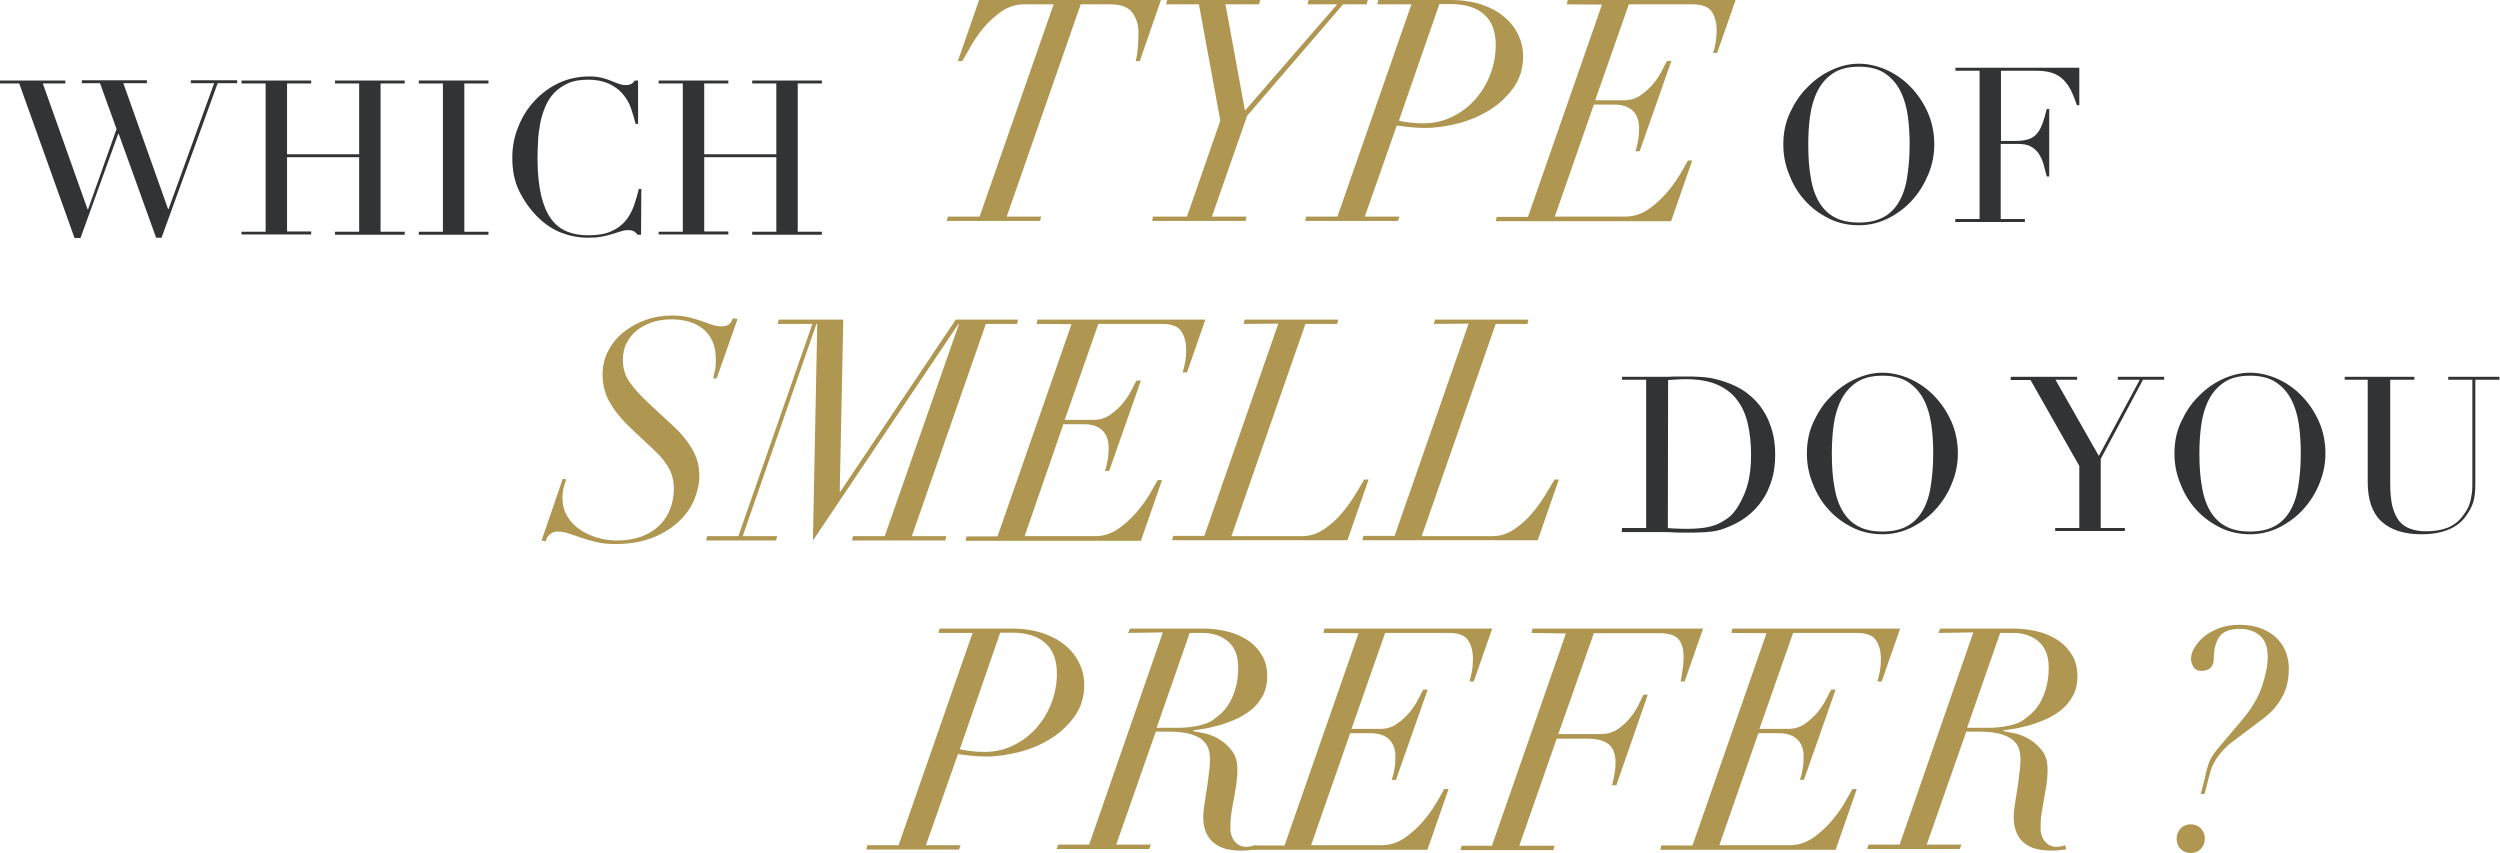 <?xml version="1.0" encoding="utf-8"?>
<!-- Generator: Adobe Illustrator 19.2.1, SVG Export Plug-In . SVG Version: 6.00 Build 0)  -->
<svg version="1.1" id="Calque_1" xmlns="http://www.w3.org/2000/svg" xmlns:xlink="http://www.w3.org/1999/xlink" x="0px" y="0px"
	 viewBox="0 0 922.3 314.7" style="enable-background:new 0 0 922.3 314.7;" xml:space="preserve">
<style type="text/css">
	.st0{fill:#323334;}
	.st1{fill:#AF9751;}
</style>
<g>
	<g>
		<g>
			<path class="st0" d="M598.4,194.8h8.9v-54.7h-8.9V139h14.9c0.7,0,1.5,0,2.2,0c0.7,0,1.5-0.1,2.2-0.1c0.7,0,1.5,0,2.2,0
				c0.7,0,1.5,0,2.2,0c1.6,0,3,0,4.3,0.1c1.3,0.1,2.4,0.1,3.5,0.3c1.1,0.1,2.1,0.3,3.1,0.6c1,0.2,2,0.5,3.2,0.9
				c3.3,1.1,6.1,2.5,8.4,4.3c2.4,1.8,4.3,3.9,5.8,6.2c1.5,2.3,2.6,4.9,3.4,7.7s1.1,5.7,1.1,8.7c0,3.5-0.4,6.7-1.3,9.5
				c-0.9,2.8-2,5.3-3.5,7.4c-1.5,2.2-3.2,4-5.2,5.6s-4.1,2.8-6.4,3.8c-1.3,0.6-2.5,1-3.6,1.4c-1.1,0.3-2.3,0.6-3.5,0.7
				s-2.5,0.3-4,0.3c-1.4,0.1-3.1,0.1-5,0.1c-0.8,0-1.7,0-2.6,0c-0.9,0-1.8-0.1-2.7-0.1c-0.9-0.1-1.8-0.1-2.7-0.1s-1.7,0-2.5,0h-13.6
				L598.4,194.8L598.4,194.8z M615.3,194.8c0.9,0.1,2,0.2,3.2,0.2c1.2,0.1,2.5,0.1,4,0.1c1.8,0,3.6-0.1,5.4-0.3
				c1.8-0.2,3.5-0.6,5.1-1.2c1.6-0.6,3.1-1.5,4.6-2.6s2.7-2.7,3.8-4.5c1.7-2.9,2.9-5.8,3.6-8.8c0.7-3,1-6.3,1-9.9
				c0-4.2-0.4-8-1.2-11.5c-0.8-3.4-2.1-6.4-4-8.8c-1.8-2.4-4.3-4.3-7.3-5.6c-3-1.3-6.8-2-11.3-2c-1.3,0-2.5,0-3.6,0.1
				c-1.1,0.1-2.1,0.1-3.2,0.2L615.3,194.8L615.3,194.8z"/>
			<path class="st0" d="M666.6,167.3c0-4.3,0.8-8.2,2.5-11.8c1.7-3.6,3.8-6.8,6.5-9.4c2.6-2.7,5.6-4.8,8.9-6.3
				c3.3-1.5,6.6-2.3,9.9-2.3c3.5,0,6.9,0.8,10.3,2.3c3.3,1.5,6.3,3.6,8.9,6.3c2.6,2.7,4.7,5.8,6.3,9.4c1.6,3.6,2.4,7.6,2.4,11.8
				c0,3.7-0.7,7.4-2.2,11c-1.4,3.6-3.4,6.7-5.9,9.5c-2.5,2.8-5.5,5-8.8,6.7c-3.4,1.7-7,2.6-10.9,2.6c-4,0-7.7-0.8-11.1-2.5
				c-3.4-1.7-6.4-3.9-8.8-6.6c-2.5-2.7-4.4-5.9-5.8-9.5C667.3,174.9,666.6,171.2,666.6,167.3z M675.8,167.3c0,4.8,0.3,9,1,12.6
				c0.6,3.6,1.7,6.6,3.2,9c1.5,2.4,3.4,4.2,5.8,5.4c2.3,1.2,5.2,1.8,8.7,1.8c3.4,0,6.3-0.6,8.7-1.8c2.4-1.2,4.3-3,5.8-5.4
				c1.5-2.4,2.6-5.4,3.2-9c0.6-3.6,1-7.8,1-12.6c0-3.7-0.2-7.2-0.7-10.7c-0.5-3.4-1.4-6.5-2.8-9.2s-3.3-4.8-5.7-6.4
				c-2.4-1.6-5.6-2.4-9.5-2.4c-3.9,0-7.1,0.8-9.5,2.4c-2.4,1.6-4.3,3.7-5.7,6.4s-2.3,5.8-2.8,9.2C676,160.1,675.8,163.7,675.8,167.3
				z"/>
			<path class="st0" d="M758.2,194.8h8.9v-22.9l-18-31.7h-7.3V139h24.5v1.1h-8l16,28.1l15.1-28.1h-8.1V139h17.1v1.1h-7.8L775,169.3
				v25.5h8.9v1.1h-25.7V194.8z"/>
			<path class="st0" d="M802.2,167.3c0-4.3,0.8-8.2,2.5-11.8c1.7-3.6,3.8-6.8,6.5-9.4c2.6-2.7,5.6-4.8,8.9-6.3
				c3.3-1.5,6.6-2.3,9.9-2.3c3.5,0,6.9,0.8,10.3,2.3c3.3,1.5,6.3,3.6,8.9,6.3c2.6,2.7,4.7,5.8,6.3,9.4c1.6,3.6,2.4,7.6,2.4,11.8
				c0,3.7-0.7,7.4-2.2,11c-1.4,3.6-3.4,6.7-5.9,9.5c-2.5,2.8-5.5,5-8.8,6.7c-3.4,1.7-7,2.6-10.9,2.6c-4,0-7.7-0.8-11.1-2.5
				c-3.4-1.7-6.4-3.9-8.8-6.6c-2.5-2.7-4.4-5.9-5.8-9.5C802.9,174.9,802.2,171.2,802.2,167.3z M811.4,167.3c0,4.8,0.3,9,1,12.6
				c0.6,3.6,1.7,6.6,3.2,9c1.5,2.4,3.4,4.2,5.8,5.4c2.3,1.2,5.2,1.8,8.7,1.8c3.4,0,6.3-0.6,8.7-1.8c2.4-1.2,4.3-3,5.8-5.4
				c1.5-2.4,2.6-5.4,3.2-9c0.6-3.6,1-7.8,1-12.6c0-3.7-0.2-7.2-0.7-10.7c-0.5-3.4-1.4-6.5-2.8-9.2s-3.3-4.8-5.7-6.4
				c-2.4-1.6-5.6-2.4-9.5-2.4c-3.9,0-7.1,0.8-9.5,2.4c-2.4,1.6-4.3,3.7-5.7,6.4s-2.3,5.8-2.8,9.2
				C811.6,160.1,811.4,163.7,811.4,167.3z"/>
			<path class="st0" d="M865,139h25.7v1.1h-8.9v38.6c0,3.2,0.3,5.9,0.8,8.1c0.6,2.2,1.4,4,2.5,5.4s2.5,2.3,4.2,2.9
				c1.7,0.6,3.5,0.9,5.7,0.9c3,0,5.6-0.4,7.9-1.3c2.3-0.9,4.3-2.4,5.9-4.7c0.5-0.7,1-1.4,1.4-2.1c0.4-0.7,0.7-1.5,1-2.4
				c0.3-0.9,0.5-2.1,0.7-3.4c0.2-1.3,0.2-2.9,0.2-4.8v-37.2h-8.9V139h18.9v1.1h-8.9v38.8c0,2.2-0.2,4.3-0.7,6.1s-1.5,3.7-3,5.7
				c-1.4,1.9-3.4,3.5-6,4.6s-5.9,1.8-10.2,1.8c-6.4,0-11.3-1.6-14.7-4.7c-3.4-3.1-5.1-8-5.1-14.5v-37.8H865L865,139L865,139z"/>
		</g>
	</g>
	<g>
		<g>
			<path class="st1" d="M346.2,233.5l0.4-1.6h26.7c4.3,0,8.1,0.6,11.4,1.7c3.3,1.1,6.1,2.6,8.3,4.5c2.3,1.9,4,4.1,5.2,6.6
				c1.2,2.5,1.8,5.2,1.8,8.1c0,4.3-1.2,8.1-3.5,11.4c-2.3,3.2-5.2,6-8.7,8.2c-3.5,2.2-7.4,3.9-11.7,5c-4.3,1.1-8.4,1.7-12.3,1.7
				c-1.7,0-3.5-0.1-5.5-0.3c-1.9-0.2-3.6-0.4-4.9-0.6l-11.8,33.6h12.8l-0.6,1.6h-34.2l0.4-1.6h11.5l27.3-78.3L346.2,233.5
				L346.2,233.5z M358.1,277.1c1.6,0.2,3.3,0.3,5,0.3c3.9,0,7.6-0.8,10.9-2.5c3.3-1.6,6.1-3.8,8.5-6.5c2.3-2.7,4.2-5.8,5.5-9.3
				c1.3-3.5,1.9-7,1.9-10.7c0-5-1.5-8.8-4.4-11.3c-2.9-2.5-7-3.7-12.1-3.7H369l-14.9,43C355.1,276.7,356.5,276.9,358.1,277.1z"/>
			<path class="st1" d="M416.2,233.5l0.7-1.6h27.1c2.6,0,5.3,0.3,8.1,0.9c2.8,0.6,5.3,1.6,7.6,3c2.3,1.4,4.1,3.2,5.6,5.5
				c1.5,2.3,2.2,5,2.2,8.3c0,2.7-0.6,5.1-1.7,7.2c-1.2,2.1-2.6,3.8-4.4,5.2c-1.8,1.4-3.7,2.6-5.9,3.5c-2.2,0.9-4.2,1.7-6.2,2.2
				s-3.8,1-5.5,1.2c-1.6,0.2-2.8,0.4-3.5,0.5l-0.2,0.3c1.2,0.2,2.7,0.5,4.6,0.9c1.9,0.5,3.7,1.2,5.4,2.3c1.7,1.1,3.2,2.5,4.5,4.2
				c1.3,1.8,1.9,4,1.9,6.8c0,1.9-0.2,3.8-0.4,5.5c-0.3,1.8-0.6,3.5-0.9,5.3s-0.7,3.5-0.9,5.2c-0.3,1.8-0.4,3.6-0.4,5.5
				c0,2.1,0.6,3.8,1.7,5.1s2.5,1.9,4.2,1.9c0.6,0,1.2-0.1,1.8-0.2c0.6-0.1,1.1-0.2,1.4-0.4l0.4,1.5c-0.4,0.1-1.1,0.2-2.2,0.3
				c-1.1,0.2-2.2,0.2-3.3,0.2c-2,0-3.8-0.2-5.5-0.6c-1.7-0.4-3.1-1.1-4.4-2.1c-1.3-1-2.2-2.2-3-3.8c-0.7-1.6-1.1-3.5-1.1-5.8
				c0-1.1,0.1-2.6,0.4-4.5c0.3-1.8,0.6-3.8,0.9-5.8c0.3-2,0.6-4,0.8-6c0.3-2,0.4-3.7,0.4-5.1c0-1.4-0.2-2.7-0.6-3.9
				c-0.4-1.3-1.2-2.3-2.3-3.3c-1.1-0.9-2.7-1.6-4.7-2.2c-2-0.5-4.6-0.8-7.8-0.8h-4.6l-14.6,41.7h12.8l-0.6,1.6h-34.2l0.6-1.6h11.4
				l27.2-78.3L416.2,233.5L416.2,233.5z M434.3,268.5c3,0,5.6-0.3,7.9-0.8c2.3-0.5,4.1-1.2,5.3-2.1c1-0.7,2.1-1.6,3.2-2.6
				c1.1-1.1,2.1-2.4,3-3.9c0.9-1.6,1.6-3.4,2.2-5.5c0.6-2.1,0.9-4.6,0.9-7.4c0-4.3-1.3-7.5-3.8-9.6c-2.5-2.1-5.6-3.1-9.4-3.1h-4.7
				l-12.2,35L434.3,268.5L434.3,268.5z"/>
			<path class="st1" d="M488.2,233.5l0.4-1.6h61.9l-6.8,19.5h-1.6c0.3-0.8,0.6-2.1,0.9-3.7c0.3-1.6,0.4-3.1,0.4-4.6
				c0-2.8-0.6-5.1-1.8-6.9c-1.2-1.8-3.6-2.7-7.1-2.7h-23.5l-12.4,35.4h10.5c2.4,0,4.5-0.6,6.3-1.9c1.8-1.3,3.4-2.7,4.7-4.3
				c1.3-1.6,2.4-3.3,3.2-4.9c0.8-1.6,1.4-2.7,1.8-3.4h1.6l-11.7,33.3h-1.6c0.4-0.9,0.7-2.2,1-3.8c0.3-1.6,0.4-3.1,0.4-4.6
				c0-2.9-0.8-5.1-2.4-6.6c-1.6-1.5-3.9-2.2-6.7-2.2h-7.6l-14.4,41.3h26.1c3,0,5.7-0.9,8.3-2.6c2.6-1.8,4.8-3.8,6.8-6.1
				c2-2.3,3.6-4.6,5-6.9c1.3-2.3,2.3-4,2.9-5.1h1.6l-7.8,22.4H462l0.4-1.6h11.5l27.3-78.3L488.2,233.5L488.2,233.5z"/>
			<path class="st1" d="M565,233.5l0.4-1.6h62.9l-6.8,19.5H620c0.2-0.9,0.5-2.3,0.7-4.1c0.3-1.8,0.4-3.5,0.4-5.1
				c0-2.7-0.6-4.8-1.8-6.3c-1.2-1.5-3.6-2.3-7.1-2.3H588l-13.1,37.2h15.8c2.3,0,4.3-0.6,6.1-1.8c1.8-1.2,3.3-2.6,4.6-4.2
				c1.3-1.6,2.3-3.2,3.1-4.8c0.8-1.6,1.4-2.8,1.8-3.7h1.6l-11.6,33.4h-1.6c0.2-0.8,0.5-2,0.8-3.5c0.3-1.5,0.5-3.2,0.5-4.9
				c0-3-0.8-5.3-2.5-6.7c-1.7-1.4-4.3-2.1-8-2.1h-11.2l-13.8,39.5h13l-0.4,1.6h-34.3l0.4-1.6h11.2l27.3-78.3L565,233.5L565,233.5z"
				/>
			<path class="st1" d="M638.7,233.5l0.4-1.6h61.9l-6.8,19.5h-1.6c0.3-0.8,0.6-2.1,0.9-3.7c0.3-1.6,0.4-3.1,0.4-4.6
				c0-2.8-0.6-5.1-1.8-6.9c-1.2-1.8-3.6-2.7-7.1-2.7h-23.5l-12.4,35.4h10.5c2.4,0,4.5-0.6,6.3-1.9c1.8-1.3,3.4-2.7,4.7-4.3
				c1.3-1.6,2.4-3.3,3.2-4.9c0.8-1.6,1.4-2.7,1.8-3.4h1.6l-11.7,33.3H664c0.4-0.9,0.7-2.2,1-3.8c0.3-1.6,0.4-3.1,0.4-4.6
				c0-2.9-0.8-5.1-2.4-6.6c-1.6-1.5-3.9-2.2-6.7-2.2h-7.6l-14.4,41.3h26.1c3,0,5.7-0.9,8.3-2.6c2.6-1.8,4.8-3.8,6.8-6.1
				c2-2.3,3.6-4.6,5-6.9c1.3-2.3,2.3-4,2.9-5.1h1.6l-7.8,22.4h-64.7l0.4-1.6h11.5l27.3-78.3L638.7,233.5L638.7,233.5z"/>
			<path class="st1" d="M715.1,233.5l0.7-1.6h27.1c2.6,0,5.3,0.3,8.1,0.9c2.8,0.6,5.3,1.6,7.6,3c2.3,1.4,4.1,3.2,5.6,5.5
				c1.5,2.3,2.2,5,2.2,8.3c0,2.7-0.6,5.1-1.7,7.2c-1.2,2.1-2.6,3.8-4.4,5.2c-1.8,1.4-3.7,2.6-5.9,3.5c-2.2,0.9-4.2,1.7-6.2,2.2
				s-3.8,1-5.5,1.2c-1.6,0.2-2.8,0.4-3.5,0.5l-0.2,0.3c1.2,0.2,2.7,0.5,4.6,0.9c1.9,0.5,3.7,1.2,5.4,2.3c1.7,1.1,3.2,2.5,4.5,4.2
				c1.3,1.8,1.9,4,1.9,6.8c0,1.9-0.2,3.8-0.4,5.5c-0.3,1.8-0.6,3.5-0.9,5.3s-0.7,3.5-0.9,5.2c-0.3,1.8-0.4,3.6-0.4,5.5
				c0,2.1,0.6,3.8,1.7,5.1s2.5,1.9,4.2,1.9c0.6,0,1.2-0.1,1.8-0.2c0.6-0.1,1.1-0.2,1.4-0.4l0.4,1.5c-0.4,0.1-1.1,0.2-2.2,0.3
				c-1.1,0.2-2.2,0.2-3.3,0.2c-2,0-3.8-0.2-5.5-0.6c-1.7-0.4-3.1-1.1-4.4-2.1c-1.3-1-2.2-2.2-2.9-3.8c-0.7-1.6-1.1-3.5-1.1-5.8
				c0-1.1,0.1-2.6,0.4-4.5c0.3-1.8,0.6-3.8,0.9-5.8c0.3-2,0.6-4,0.8-6c0.3-2,0.4-3.7,0.4-5.1c0-1.4-0.2-2.7-0.6-3.9
				c-0.4-1.3-1.2-2.3-2.3-3.3c-1.1-0.9-2.7-1.6-4.7-2.2c-2-0.5-4.6-0.8-7.8-0.8h-4.6l-14.6,41.7h12.8l-0.6,1.6h-34.2l0.6-1.6h11.4
				l27.2-78.3L715.1,233.5L715.1,233.5z M733.3,268.5c3,0,5.6-0.3,7.9-0.8c2.3-0.5,4.1-1.2,5.3-2.1c1-0.7,2.1-1.6,3.2-2.6
				c1.1-1.1,2.1-2.4,3-3.9c0.9-1.6,1.6-3.4,2.2-5.5c0.6-2.1,0.9-4.6,0.9-7.4c0-4.3-1.3-7.5-3.8-9.6c-2.5-2.1-5.6-3.1-9.4-3.1h-4.7
				l-12.2,35L733.3,268.5L733.3,268.5z"/>
			<path class="st1" d="M804.5,305.6c1-1,2.2-1.5,3.7-1.5c1.5,0,2.7,0.5,3.7,1.5c1,1,1.5,2.3,1.5,3.8c0,1.5-0.5,2.8-1.5,3.8
				s-2.2,1.5-3.7,1.5c-1.5,0-2.7-0.5-3.7-1.5s-1.5-2.2-1.5-3.8C803,307.9,803.5,306.7,804.5,305.6z M814.8,281.7
				c0.6-1.7,1.7-3.5,3.3-5.4l8.7-10.3c3.7-4.3,6.3-8.6,7.7-12.8c1.4-4.2,2.1-7.8,2.1-10.8c0-3.8-1-6.5-3.1-8.1
				c-2-1.6-4.4-2.3-7.1-2.3c-3.8,0-6.3,1-7.7,3c-1.3,2-2,4.7-2,8.2c0,1.1-0.3,2.1-1,3c-0.7,0.8-1.9,1.3-3.6,1.3
				c-1.3,0-2.3-0.5-2.9-1.5c-0.6-1-0.9-2-0.9-2.8c0-1.4,0.4-2.8,1.3-4.3c0.9-1.5,2.1-2.9,3.6-4.1s3.4-2.3,5.6-3.1
				c2.2-0.8,4.7-1.2,7.4-1.2c3,0,5.6,0.4,7.8,1.3c2.3,0.8,4.2,2,5.7,3.4c1.5,1.4,2.7,3.1,3.5,5.1s1.2,4.1,1.2,6.4
				c0,0.9-0.1,2.1-0.2,3.4c-0.2,1.4-0.5,2.9-1.1,4.5c-0.6,1.6-1.5,3.3-2.7,5c-1.2,1.7-2.8,3.4-4.8,5l-8.6,6.5
				c-1.1,0.8-2.3,1.7-3.5,2.6c-1.2,0.9-2.3,2-3.4,3.1c-1.1,1.2-2.1,2.5-2.9,3.9c-0.9,1.5-1.6,3.1-2,4.9l-1.9,7.3h-1.4l1.6-6.2
				C813.8,285,814.3,283.3,814.8,281.7z"/>
		</g>
	</g>
	<g>
		<g>
			<path class="st0" d="M657.9,53.3c0-4.3,0.8-8.2,2.5-11.8c1.7-3.6,3.8-6.8,6.5-9.4c2.6-2.7,5.6-4.8,8.9-6.3
				c3.3-1.5,6.6-2.3,9.9-2.3c3.5,0,6.9,0.8,10.3,2.3c3.3,1.5,6.3,3.6,8.9,6.3c2.6,2.7,4.7,5.8,6.3,9.4c1.6,3.6,2.4,7.6,2.4,11.8
				c0,3.7-0.7,7.4-2.2,11s-3.4,6.7-5.9,9.5c-2.5,2.8-5.5,5-8.8,6.7c-3.4,1.7-7,2.6-10.9,2.6c-4,0-7.7-0.8-11.1-2.5
				c-3.4-1.7-6.4-3.9-8.8-6.6c-2.5-2.7-4.4-5.9-5.8-9.5C658.6,60.9,657.9,57.2,657.9,53.3z M667.1,53.3c0,4.8,0.3,9,1,12.6
				c0.6,3.6,1.7,6.6,3.2,9c1.5,2.4,3.4,4.2,5.8,5.4c2.3,1.2,5.2,1.8,8.7,1.8c3.4,0,6.3-0.6,8.7-1.8c2.4-1.2,4.3-3,5.8-5.4
				c1.5-2.4,2.6-5.4,3.2-9c0.6-3.6,1-7.8,1-12.6c0-3.7-0.2-7.2-0.7-10.7c-0.5-3.4-1.4-6.5-2.8-9.2c-1.4-2.7-3.3-4.8-5.7-6.4
				c-2.4-1.6-5.6-2.4-9.5-2.4c-3.9,0-7.1,0.8-9.5,2.4c-2.4,1.6-4.3,3.7-5.7,6.4c-1.4,2.7-2.3,5.8-2.8,9.2
				C667.3,46.1,667.1,49.6,667.1,53.3z"/>
			<path class="st0" d="M721.4,80.8h8.9V26.1h-8.9v-1.1h45.7v13.8h-0.9c-0.7-2.1-1.4-3.9-2.2-5.5c-0.8-1.6-1.8-2.9-2.9-4
				c-1.1-1.1-2.5-1.9-4-2.4c-1.5-0.5-3.4-0.8-5.6-0.8h-13.3V52h5.2c1.8,0,3.3-0.2,4.5-0.5c1.2-0.3,2.3-0.9,3.2-1.8
				c0.9-0.9,1.6-2.1,2.2-3.6c0.6-1.5,1.2-3.5,1.8-5.9h0.9v24.9h-0.9c-0.4-1.5-0.8-3-1.2-4.5c-0.4-1.4-1-2.7-1.7-3.8s-1.7-2-2.9-2.7
				c-1.2-0.7-2.8-1-4.7-1h-6.5v27.7h8.9v1.1h-25.7L721.4,80.8L721.4,80.8z"/>
		</g>
	</g>
	<g>
		<g>
			<path class="st1" d="M377.8,1.6c-3,0-5.8,0.9-8.3,2.6c-2.5,1.8-4.8,3.8-6.7,6.1c-1.9,2.3-3.5,4.7-4.8,7c-1.3,2.3-2.3,4.1-3,5.2
				h-1.6L361.2,0h67.1l-7.8,22.5H419c0.4-1.5,0.6-3.2,0.8-5c0.1-1.8,0.2-3.7,0.2-5.5c0-2.9-0.8-5.4-2.3-7.4c-1.5-2-4.2-3-8-3h-11
				l-27.3,78.3h12.7l-0.4,1.6h-34.4l0.4-1.6h11.7l27.3-78.3L377.8,1.6L377.8,1.6z"/>
			<path class="st1" d="M450.2,44.5l-7.9-42.9h-12.1l0.4-1.6h34.3l-0.4,1.6h-12.4l7.2,39.2l34-39.2h-10.9l0.4-1.6h21.8l-0.4,1.6
				h-8.7l-35.4,41.1l-13,37.2h12.8l-0.4,1.6H425l0.4-1.6h12.5L450.2,44.5z"/>
			<path class="st1" d="M508.1,1.6l0.4-1.6h26.7c4.3,0,8.1,0.6,11.4,1.7c3.3,1.1,6.1,2.6,8.3,4.5c2.3,1.9,4,4.1,5.2,6.6
				c1.2,2.5,1.8,5.2,1.8,8.1c0,4.3-1.2,8.1-3.5,11.4c-2.3,3.2-5.2,6-8.7,8.2c-3.5,2.2-7.4,3.9-11.7,5c-4.3,1.1-8.4,1.7-12.3,1.7
				c-1.7,0-3.5-0.1-5.5-0.3c-1.9-0.2-3.6-0.4-4.9-0.6l-11.8,33.6h12.8l-0.6,1.6h-34.2l0.4-1.6h11.5l27.3-78.3L508.1,1.6L508.1,1.6z
				 M520,45.2c1.6,0.2,3.3,0.3,5,0.3c3.9,0,7.6-0.8,10.9-2.5c3.3-1.6,6.1-3.8,8.5-6.5c2.3-2.7,4.2-5.8,5.5-9.3
				c1.3-3.5,1.9-7,1.9-10.7c0-5-1.5-8.8-4.4-11.3c-2.9-2.5-7-3.7-12.1-3.7h-4.3l-14.9,43C517,44.8,518.3,45,520,45.2z"/>
			<path class="st1" d="M578,1.6l0.4-1.6h61.9l-6.8,19.5H632c0.3-0.8,0.6-2.1,0.9-3.7c0.3-1.6,0.4-3.1,0.4-4.6
				c0-2.8-0.6-5.1-1.8-6.9c-1.2-1.8-3.6-2.7-7.1-2.7h-23.5L588.5,37H599c2.4,0,4.5-0.6,6.3-1.9c1.8-1.3,3.4-2.7,4.7-4.3
				c1.3-1.6,2.4-3.3,3.2-4.9c0.8-1.6,1.4-2.7,1.8-3.4h1.6l-11.7,33.3h-1.6c0.4-0.9,0.7-2.2,1-3.8c0.3-1.6,0.4-3.1,0.4-4.6
				c0-2.9-0.8-5.1-2.4-6.6c-1.6-1.5-3.9-2.2-6.7-2.2H588l-14.4,41.3h26.1c3,0,5.7-0.9,8.3-2.6c2.6-1.8,4.8-3.8,6.8-6.1
				c2-2.3,3.6-4.6,5-6.9s2.3-4,2.9-5.1h1.6l-7.8,22.4h-64.7l0.4-1.6h11.5l27.3-78.3L578,1.6L578,1.6z"/>
		</g>
	</g>
	<g>
		<g>
			<path class="st1" d="M208.9,176.8c-0.4,1.1-0.7,2.2-1,3.3c-0.3,1-0.4,2.2-0.4,3.5c0,2.6,0.6,4.9,1.8,6.9c1.2,2,2.7,3.6,4.7,4.9
				c1.9,1.3,4.1,2.3,6.5,3c2.4,0.7,4.8,1,7.2,1c3.3,0,6.2-0.5,8.8-1.4c2.6-1,4.8-2.3,6.6-4c1.8-1.7,3.1-3.7,4.1-6.1
				c0.9-2.3,1.4-4.9,1.4-7.6c0-2.8-0.6-5.3-1.8-7.5c-1.2-2.2-2.9-4.3-5.1-6.4l-7.9-7.4c-3.6-3.3-6.4-6.5-8.4-9.8
				c-2-3.2-3.1-6.9-3.1-11c0-3.2,0.7-6.1,2.1-8.8c1.4-2.7,3.3-5,5.7-6.9c2.4-1.9,5.1-3.4,8.2-4.5c3.1-1.1,6.3-1.6,9.5-1.6
				c2.3,0,4.3,0.2,6.1,0.6c1.7,0.4,3.3,0.9,4.8,1.4c1.4,0.5,2.8,1,4,1.4c1.2,0.4,2.5,0.6,3.7,0.6c1.1,0,2-0.3,2.6-0.8
				c0.6-0.5,1.1-1.3,1.4-2.2l1.7,0.3l-7.7,21.9h-1.3c0.1-0.6,0.4-1.5,0.6-2.6c0.3-1.1,0.4-2.5,0.4-4.2c0-2.7-0.4-5.1-1.3-7
				c-0.9-1.9-2.1-3.5-3.6-4.6c-1.5-1.2-3.2-2-5.2-2.6c-2-0.5-4-0.8-6.2-0.8c-2.7,0-5.1,0.4-7.3,1.1c-2.2,0.8-4.1,1.8-5.7,3.1
				c-1.6,1.3-2.8,2.9-3.7,4.7c-0.9,1.8-1.3,3.9-1.3,6.1c0,3.3,0.9,6.1,2.7,8.5s3.8,4.6,6,6.7l9.9,9.2c2.7,2.4,5,5.2,6.8,8.2
				c1.9,3.1,2.8,6.4,2.8,10.2c0,2.9-0.7,5.8-1.9,8.8c-1.3,3-3.2,5.7-5.8,8.1c-2.6,2.4-5.8,4.4-9.6,5.9c-3.9,1.5-8.3,2.3-13.5,2.3
				c-2.7,0-5-0.2-7.1-0.7c-2-0.5-3.9-1-5.6-1.6c-1.7-0.6-3.2-1.1-4.7-1.6c-1.4-0.5-2.9-0.7-4.3-0.7c-1,0-1.9,0.4-2.7,1.1
				c-0.8,0.7-1.3,1.5-1.4,2.5l-1.6-0.3l7.8-22.7L208.9,176.8L208.9,176.8z"/>
			<path class="st1" d="M326.4,197.8l27.4-78.3h-0.2l-53.7,79.9l1.6-79.9h-0.3L274,197.8h12.7l-0.4,1.6h-25.8l0.4-1.6h11.5
				l27.3-78.3h-12.8l0.4-1.6h23.8l-1.3,63.5h0.2l42.6-63.5h23l-0.4,1.6h-11.5l-27.3,78.3h12.7l-0.4,1.6h-34.4l0.4-1.6L326.4,197.8
				L326.4,197.8z"/>
			<path class="st1" d="M382.4,119.5l0.4-1.6h61.9l-6.8,19.5h-1.6c0.3-0.8,0.6-2.1,0.9-3.7c0.3-1.6,0.4-3.1,0.4-4.6
				c0-2.8-0.6-5.1-1.8-6.9c-1.2-1.8-3.6-2.7-7.1-2.7h-23.5l-12.4,35.4h10.5c2.4,0,4.5-0.6,6.3-1.9c1.8-1.3,3.4-2.7,4.7-4.3
				c1.3-1.6,2.4-3.3,3.2-4.9c0.8-1.6,1.4-2.7,1.8-3.4h1.6l-11.7,33.3h-1.6c0.4-0.9,0.7-2.2,1-3.8c0.3-1.6,0.4-3.1,0.4-4.6
				c0-2.9-0.8-5.1-2.4-6.6c-1.6-1.5-3.9-2.2-6.7-2.2h-7.6L378,197.8h26.1c3,0,5.7-0.9,8.3-2.6c2.6-1.8,4.8-3.8,6.8-6.1
				c2-2.3,3.6-4.6,5-6.9c1.3-2.3,2.3-4,2.9-5.1h1.6l-7.8,22.4h-64.7l0.4-1.6H368l27.3-78.3L382.4,119.5L382.4,119.5z"/>
			<path class="st1" d="M458.8,119.5l0.4-1.6h34.5l-0.4,1.6h-11.7l-27.3,78.3h26.1c2.9,0,5.6-0.9,8.1-2.6c2.5-1.7,4.8-3.7,6.7-6.1
				c2-2.3,3.6-4.7,5-7c1.4-2.3,2.4-4.1,3.1-5.2h1.6l-7.8,22.4h-64.7l0.4-1.6h11.5l27.3-78.3L458.8,119.5L458.8,119.5z"/>
			<path class="st1" d="M529,119.5l0.4-1.6h34.5l-0.4,1.6h-11.7l-27.3,78.3h26.1c2.9,0,5.6-0.9,8.1-2.6c2.5-1.7,4.8-3.7,6.7-6.1
				c2-2.3,3.6-4.7,5-7c1.4-2.3,2.4-4.1,3.1-5.2h1.6l-7.8,22.4h-64.7l0.4-1.6h11.5l27.3-78.3L529,119.5L529,119.5z"/>
		</g>
	</g>
	<g>
		<g>
			<path class="st0" d="M0,29.7h24.1v1.1h-8.3l16.5,46.4h0.2L43,47.6l-6.1-16.9h-6.7v-1.1h24v1.1h-8.7L62,77.1h0.2l16.8-46.4h-8.6
				v-1.1h17.1v1.1h-7.2l-20.7,57h-2L43.8,49.4h-0.2L29.7,87.8h-2.2l-20.4-57H0L0,29.7L0,29.7z"/>
			<path class="st0" d="M89.1,85.5H98V30.8h-8.9v-1.1h25.7v1.1h-8.9v26.1h26.6V30.8h-8.9v-1.1h25.7v1.1h-8.9v54.7h8.9v1.1h-25.7
				v-1.1h8.9V58h-26.6v27.4h8.9v1.1H89.1V85.5z"/>
			<path class="st0" d="M154.5,85.5h8.9V30.8h-8.9v-1.1h25.7v1.1h-8.9v54.7h8.9v1.1h-25.7V85.5z"/>
			<path class="st0" d="M236.5,86.6h-1.2c-0.4-0.4-0.8-0.8-1.3-1.2c-0.5-0.3-1.2-0.5-2.2-0.5c-0.8,0-1.7,0.1-2.6,0.4
				c-0.9,0.3-2,0.6-3.2,1c-1.2,0.4-2.5,0.7-4,1c-1.5,0.3-3.1,0.4-5,0.4c-3.4,0-6.6-0.6-9.8-1.8c-3.2-1.2-6.2-3.2-9-6
				c-2.6-2.6-4.8-5.7-6.6-9.3c-1.8-3.6-2.6-7.7-2.6-12.4c0-4,0.7-7.8,2.2-11.4c1.4-3.6,3.4-6.8,6-9.6c2.6-2.8,5.6-5,9-6.6
				c3.5-1.6,7.2-2.4,11.4-2.4c1.7,0,3.1,0.2,4.4,0.5c1.3,0.3,2.4,0.7,3.4,1.1c1,0.4,1.9,0.8,2.8,1.1c0.9,0.3,1.7,0.5,2.5,0.5
				c1.1,0,1.8-0.2,2.3-0.5c0.5-0.3,0.9-0.7,1.2-1.2h1.2v16h-0.9c-0.5-2-1.1-4-1.8-6c-0.7-2-1.8-3.7-3.1-5.2c-1.3-1.5-3-2.7-5.1-3.7
				c-2.1-0.9-4.6-1.4-7.6-1.4c-2.8,0-5.3,0.4-7.3,1.3c-2,0.9-3.7,2.1-5.1,3.5c-1.4,1.5-2.5,3.2-3.3,5.1c-0.8,1.9-1.5,4-1.9,6.2
				c-0.4,2.2-0.7,4.3-0.8,6.6c-0.1,2.2-0.2,4.3-0.2,6.3c0,5.6,0.5,10.2,1.4,13.9c0.9,3.7,2.2,6.6,3.8,8.7c1.6,2.1,3.6,3.6,5.9,4.5
				c2.3,0.9,4.8,1.3,7.6,1.3c3.6,0,6.4-0.5,8.6-1.5c2.2-1,3.9-2.3,5.3-4c1.3-1.6,2.3-3.5,3-5.5c0.7-2.1,1.3-4.1,1.8-6.1h0.9
				L236.5,86.6L236.5,86.6z"/>
			<path class="st0" d="M243,85.5h8.9V30.8H243v-1.1h25.7v1.1h-8.9v26.1h26.6V30.8h-8.9v-1.1h25.7v1.1h-8.9v54.7h8.9v1.1h-25.7v-1.1
				h8.9V58h-26.6v27.4h8.9v1.1H243V85.5z"/>
		</g>
	</g>
</g>
</svg>
